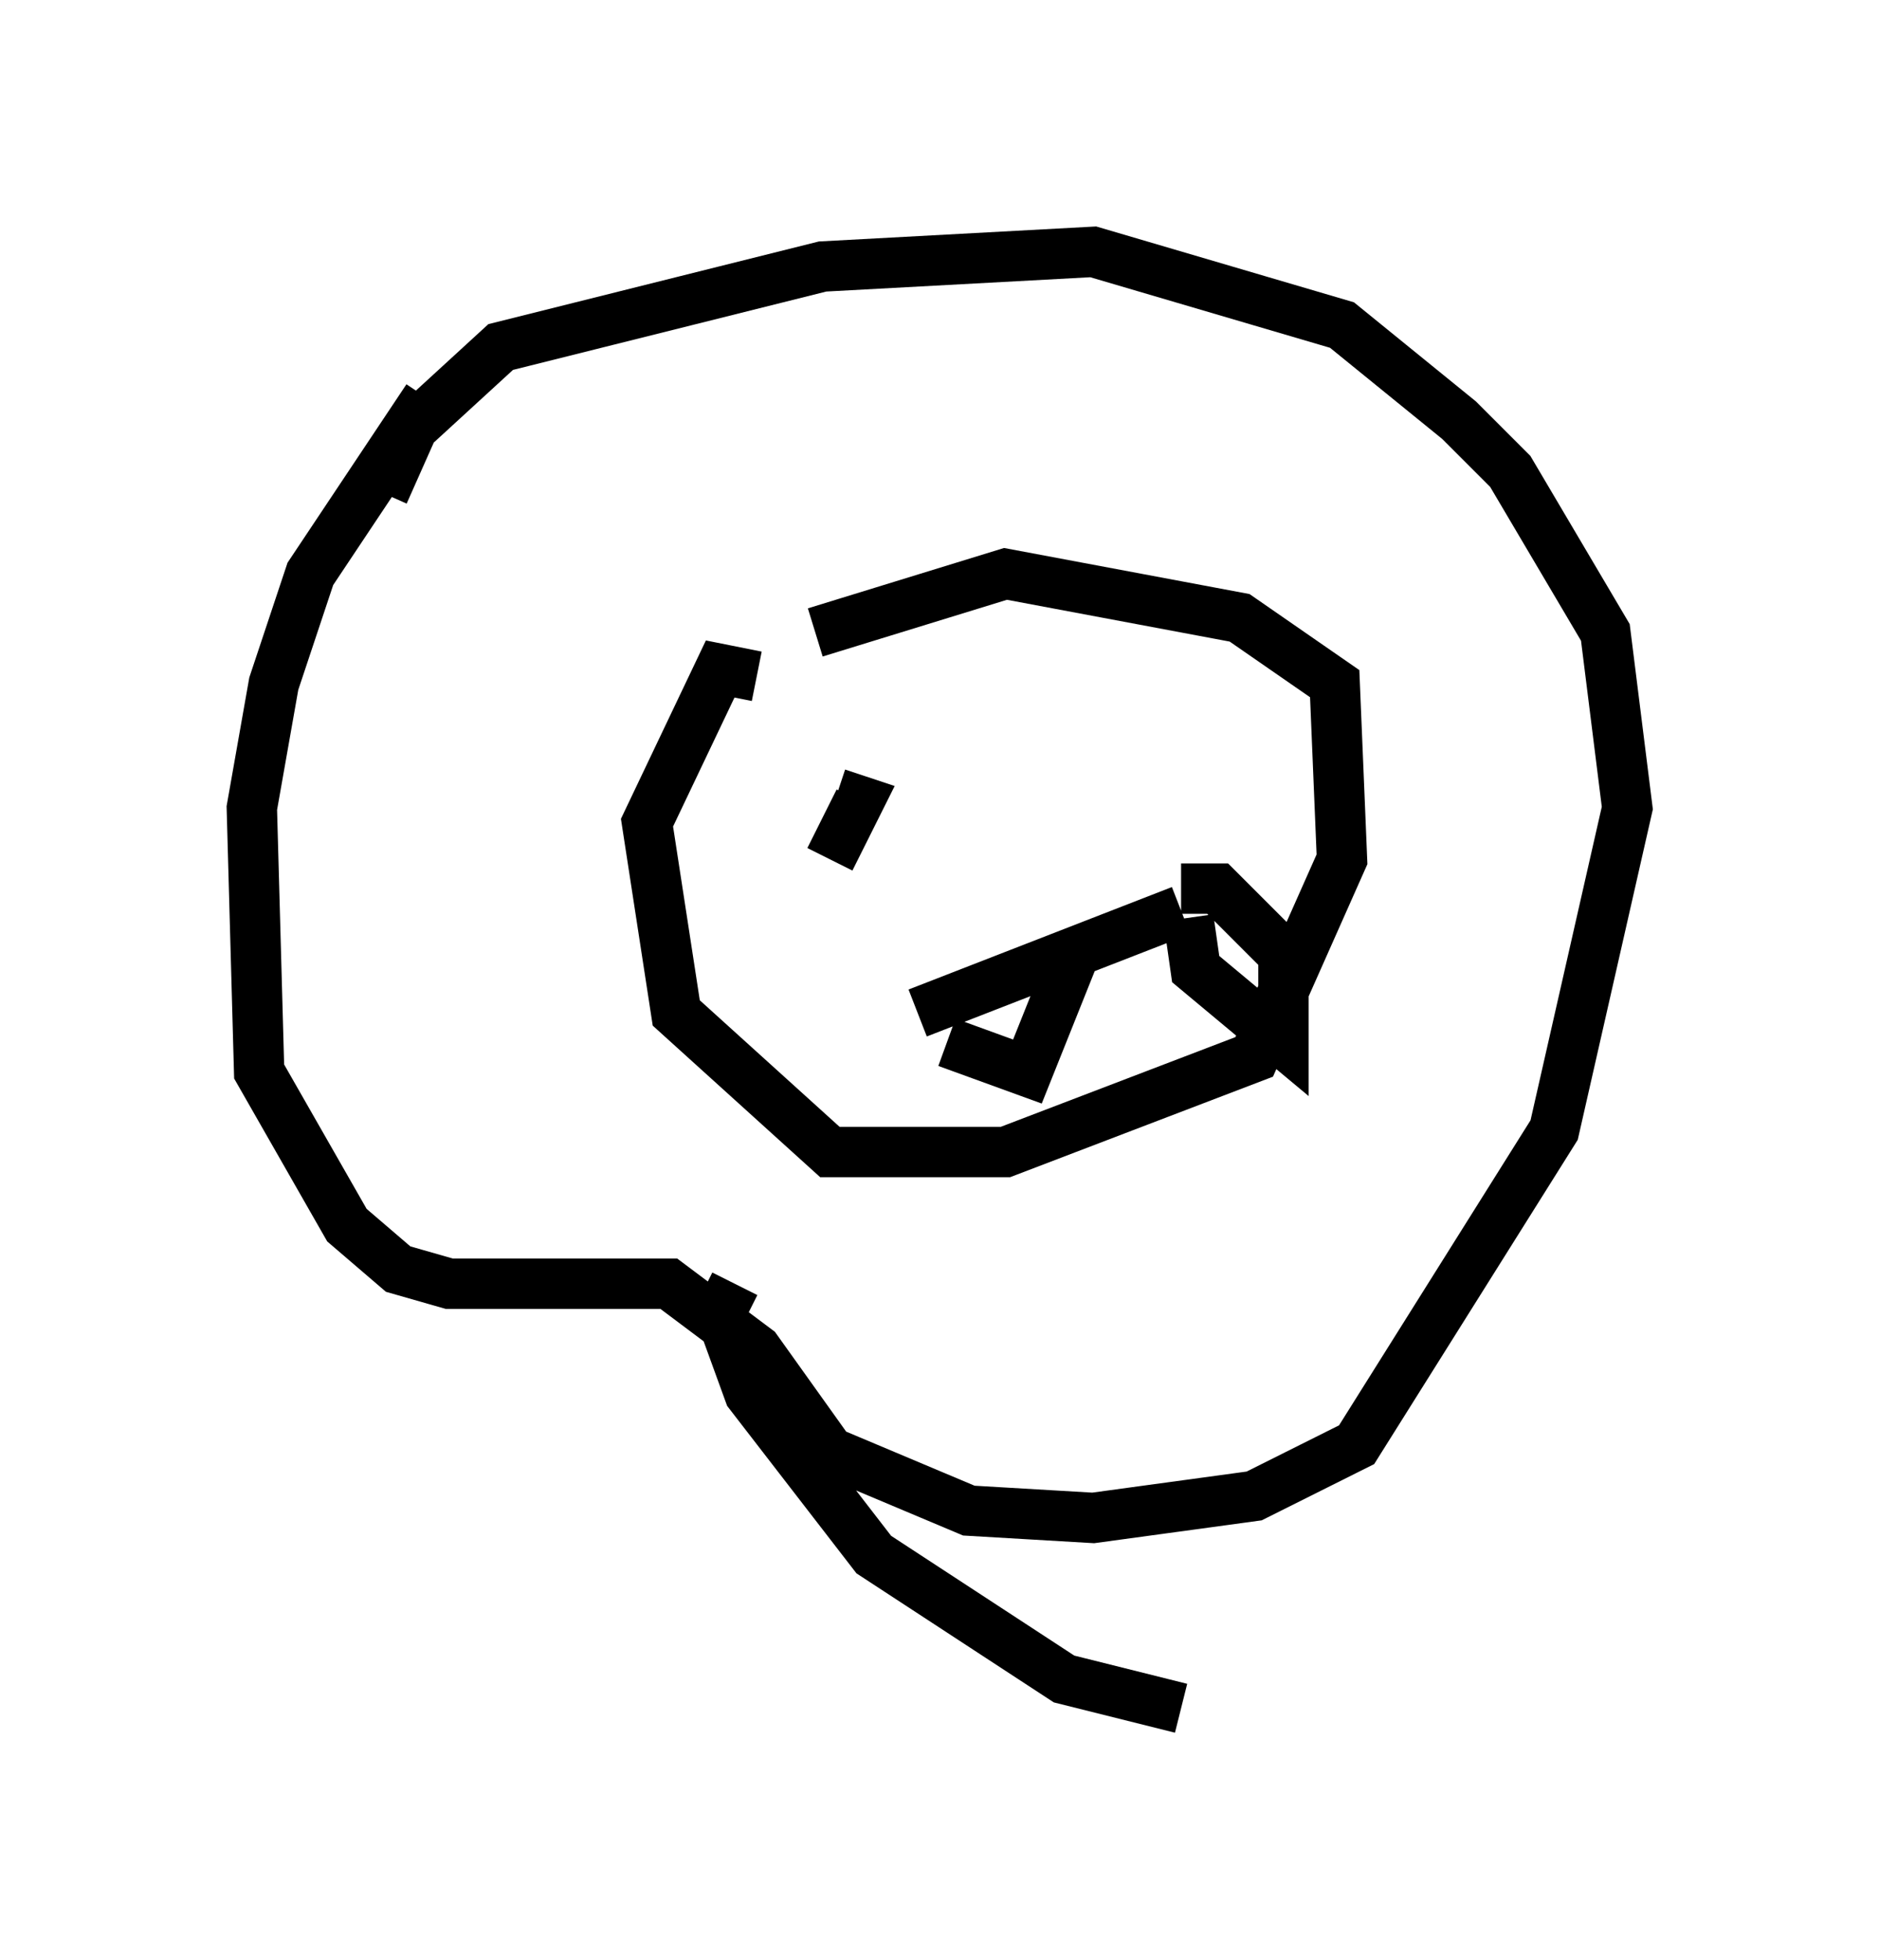 <?xml version="1.0" encoding="utf-8" ?>
<svg baseProfile="full" height="38.905" version="1.1" width="37.307" xmlns="http://www.w3.org/2000/svg" xmlns:ev="http://www.w3.org/2001/xml-events" xmlns:xlink="http://www.w3.org/1999/xlink"><defs /><rect fill="white" height="38.905" width="37.307" x="0" y="0" /><path d="M10.52, 7.76 m-2.034, 0.145 l-2.324, 3.486 -0.726, 2.179 l-0.436, 2.469 0.145, 5.229 l1.743, 3.05 1.017, 0.872 l1.017, 0.291 4.358, 0.0 l1.743, 1.307 1.453, 2.034 l2.76, 1.162 2.469, 0.145 l3.196, -0.436 2.034, -1.017 l3.922, -6.246 1.453, -6.391 l-0.436, -3.486 -1.888, -3.196 l-1.017, -1.017 -2.324, -1.888 l-4.939, -1.453 -5.374, 0.291 l-6.391, 1.598 -1.743, 1.598 l-0.581, 1.307 m7.408, 3.631 l-0.726, -0.145 -1.453, 3.05 l0.581, 3.777 3.05, 2.76 l3.486, 0.0 4.939, -1.888 l1.743, -3.922 -0.145, -3.486 l-1.888, -1.307 -4.648, -0.872 l-3.777, 1.162 m6.391, 1.453 l0.0, 0.0 m-6.101, 2.905 l0.0, 0.0 m0.0, 0.145 l0.581, -1.162 -0.436, -0.145 m1.598, 4.358 l5.229, -2.034 m-4.648, 2.615 l1.598, 0.581 0.872, -2.179 m2.324, -0.872 l0.145, 1.017 1.743, 1.453 l0.0, -1.743 -1.307, -1.307 l-0.726, 0.0 m-8.86, 7.844 l-0.291, 0.581 0.581, 1.598 l2.469, 3.196 3.777, 2.469 l2.324, 0.581 " fill="none" stroke="black" stroke-width="1" /></svg>